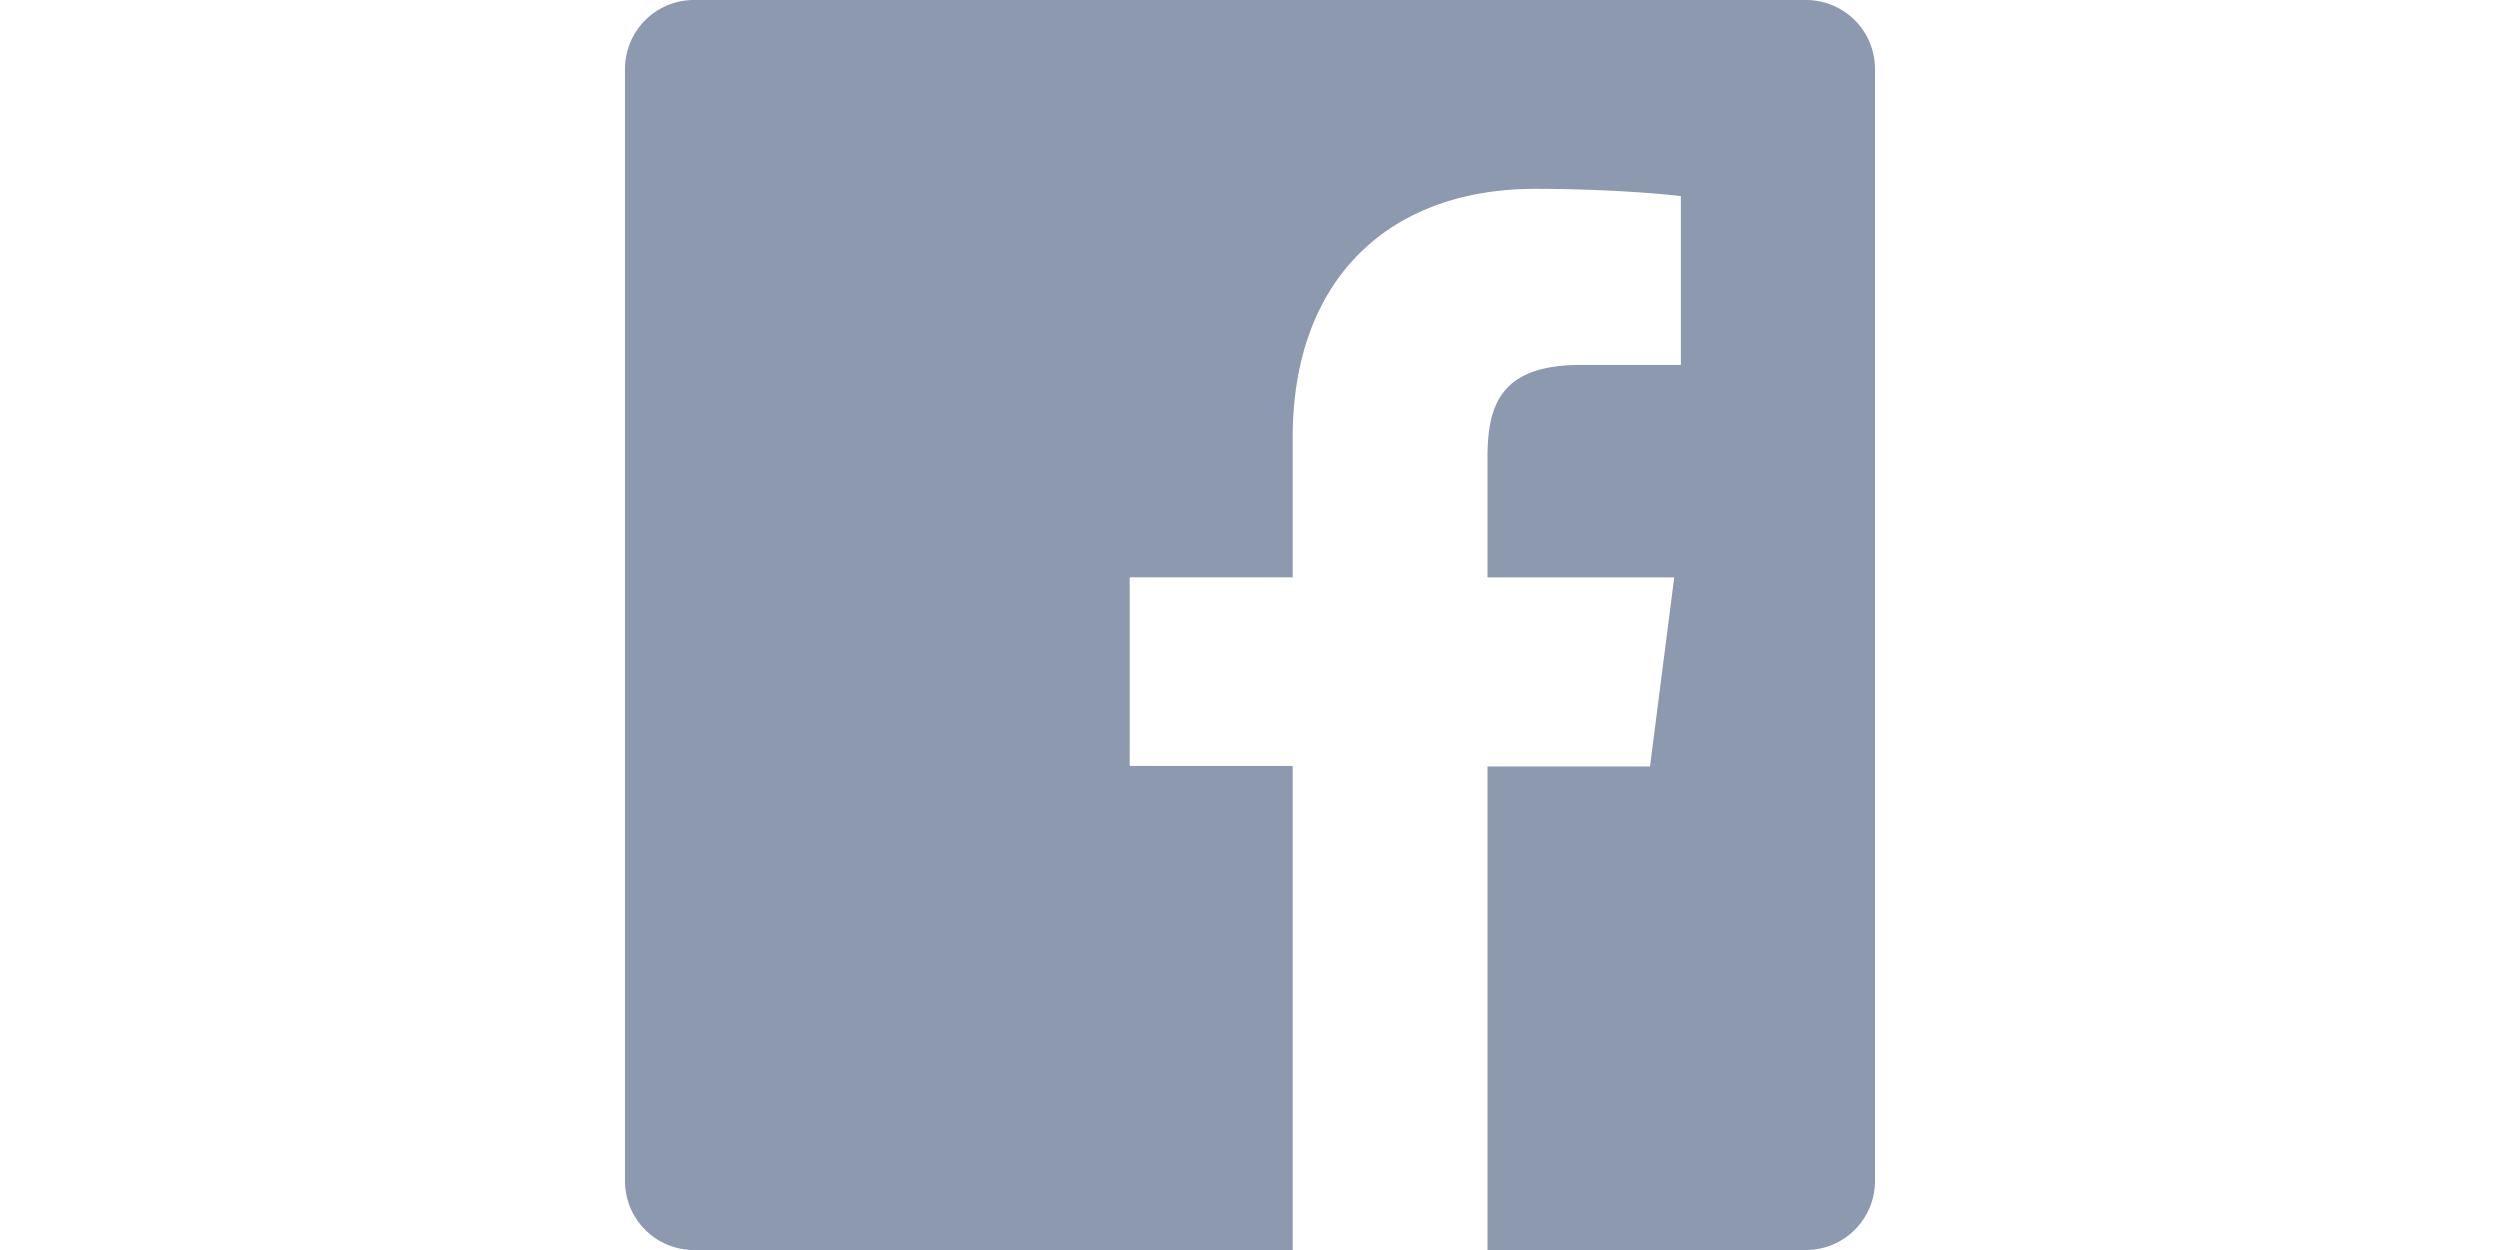 <svg xmlns="http://www.w3.org/2000/svg" width="32" fill-rule="evenodd" stroke-linejoin="round" stroke-miterlimit="1.414" clip-rule="evenodd" viewBox="0 0 16 16"><path fill="#8d99ae" fill-rule="nonzero" d="M15.117 0H.883A.883.883 0 0 0 0 .883v14.234c0 .488.395.883.883.883h7.663V9.804H6.46V7.39h2.086V5.607c0-2.066 1.262-3.19 3.106-3.19.883 0 1.642.064 1.863.094v2.16h-1.28c-1 0-1.195.48-1.195 1.18v1.54h2.39l-.31 2.42h-2.08V16h4.077a.883.883 0 0 0 .883-.883V.883A.883.883 0 0 0 15.117 0"/></svg>